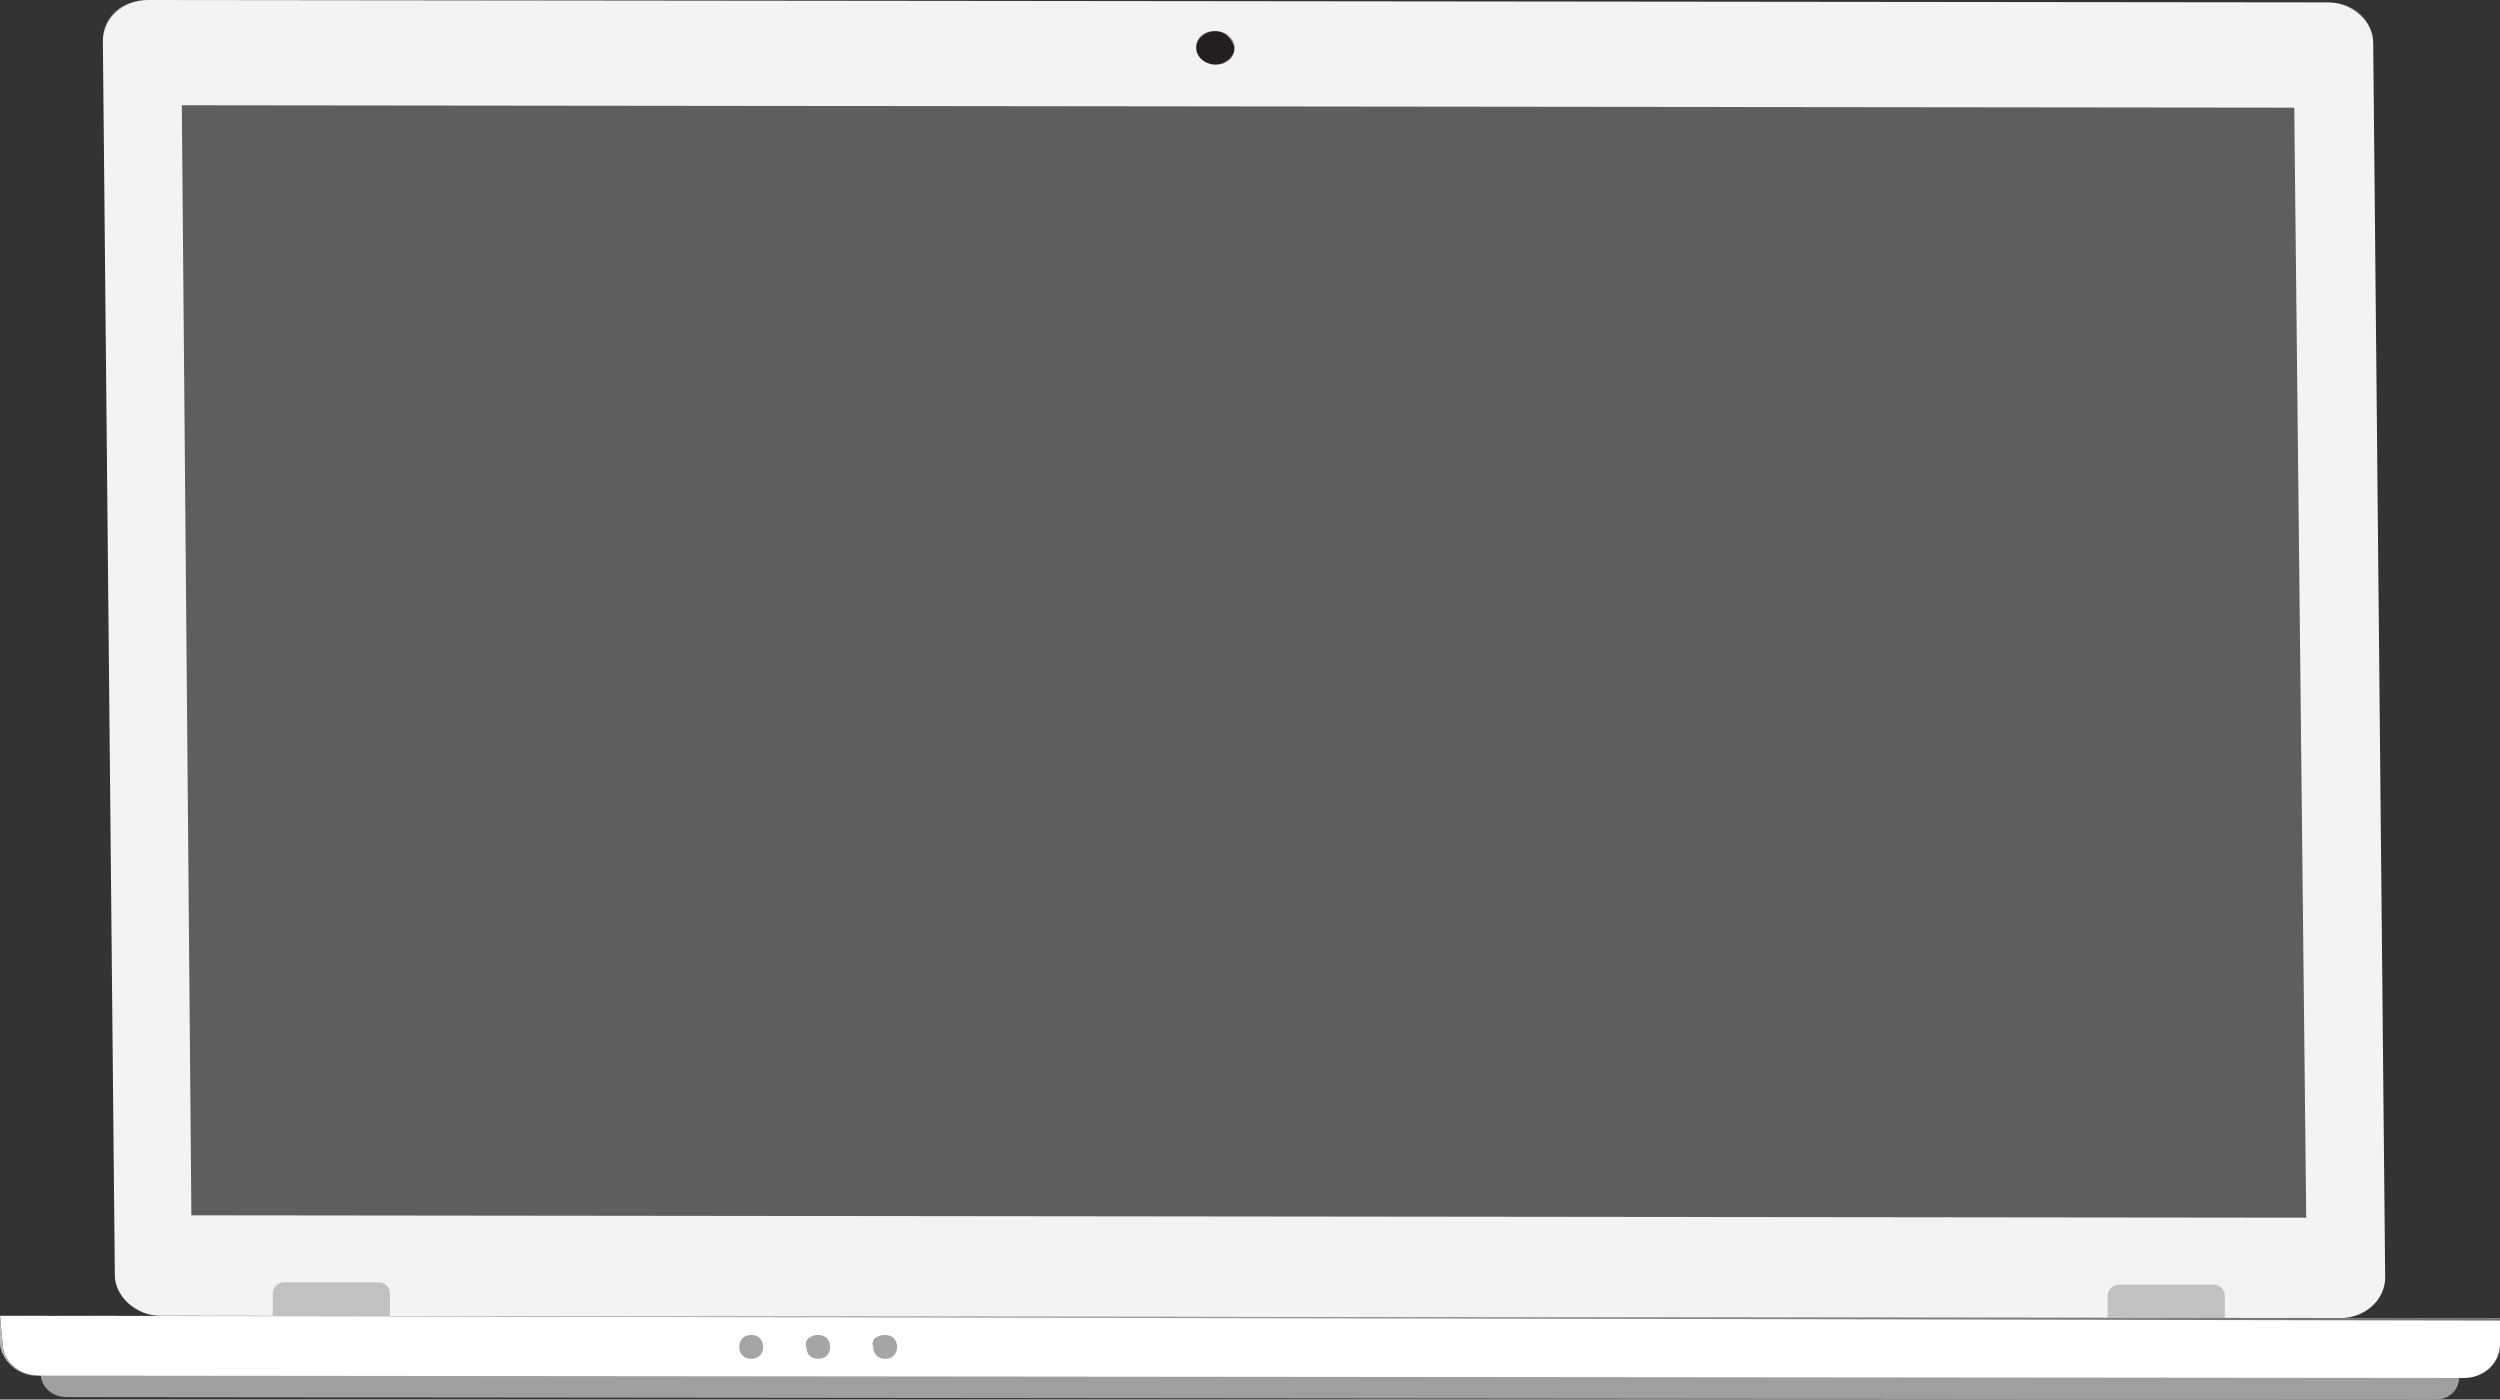 <?xml version="1.0" encoding="utf-8"?>
<!-- Generator: Adobe Illustrator 19.0.0, SVG Export Plug-In . SVG Version: 6.00 Build 0)  -->
<svg version="1.1" id="Layer_1" xmlns="http://www.w3.org/2000/svg" xmlns:xlink="http://www.w3.org/1999/xlink" x="0px" y="0px"
	 viewBox="0 0 104.5 58.5" style="enable-background:new 0 0 104.5 58.5;" xml:space="preserve">
<rect x="0" y="0" width="104.5" height="58.5" fill="#333333" stroke="none"/>
<style type="text/css">
	.st0{fill:#F2F3F2;}
	.st1{fill:url(#XMLID_60_);}
	.st2{fill:#5E5E5E;}
	.st3{fill:#A09F9F;}
	.st4{fill:#C2C1C1;}
	.st5{fill:url(#XMLID_61_);}
	.st6{fill:url(#XMLID_62_);}
	.st7{fill:#FFFFFF;}
	.st8{fill:url(#XMLID_63_);}
	.st9{fill:#231F20;}
	.st10{fill:url(#XMLID_64_);}
	.st11{fill:#A5A5A5;}
	.st12{fill:url(#XMLID_65_);}
	.st13{fill:url(#XMLID_66_);}
	.st14{fill:url(#XMLID_67_);}
</style>
<g id="XMLID_2_">
	<path id="XMLID_20_" class="st0" d="M99.2,1.8l0.5,51.6c0,0.9-0.8,1.7-1.9,1.7L6.7,55c-1,0-1.9-0.8-1.9-1.7L4.3,1.7
		C4.3,0.8,5.1,0,6.2,0l91.1,0.1C98.4,0.1,99.2,0.9,99.2,1.8"/>
	
		<linearGradient id="XMLID_60_" gradientUnits="userSpaceOnUse" x1="-956.848" y1="630.485" x2="-955.848" y2="630.485" gradientTransform="matrix(95.746 -0.353 -0.353 -95.746 91841.484 60056.203)">
		<stop  offset="0" style="stop-color:#CECFD1"/>
		<stop  offset="1" style="stop-color:#8D8F92"/>
	</linearGradient>
	<path id="XMLID_19_" class="st1" d="M99.2,1.8L99.2,1.8l0.5,51.6c0,0,0,0,0,0c0,0.9-0.8,1.7-1.9,1.7L6.7,55c-1,0-1.9-0.8-1.9-1.7
		L4.3,1.7c0,0,0,0,0,0C4.3,0.7,5.1,0,6.2,0c0,0,0,0,0,0l91.1,0.1C98.4,0.1,99.2,0.9,99.2,1.8L99.2,1.8L99.2,1.8
		c0-0.9-0.9-1.7-1.9-1.7L6.2,0c0,0,0,0,0,0c-1,0-1.9,0.7-1.9,1.7c0,0,0,0,0,0l0.5,51.6c0,0.9,0.9,1.7,1.9,1.7l91.1,0.1
		c1,0,1.9-0.7,1.9-1.7c0,0,0,0,0,0L99.2,1.8L99.2,1.8z"/>
	<polygon id="XMLID_18_" class="st2" points="95.9,4.5 96.4,50.9 8,50.8 7.6,4.4 	"/>
	<path id="XMLID_17_" class="st3" d="M101.8,58.5L2.8,58.4c-0.6,0-1.1-0.4-1.1-1l0,0c0-0.5,0.5-1,1.1-1l98.9,0.1
		c0.6,0,1.1,0.4,1.1,1l0,0C102.8,58.1,102.4,58.5,101.8,58.5"/>
	<path id="XMLID_16_" class="st4" d="M11.4,55.1l0-1c0-0.3,0.2-0.5,0.5-0.5l3.9,0c0.3,0,0.5,0.2,0.5,0.5l0,1c0,0.3-0.2,0.5-0.5,0.5
		l-3.9,0C11.7,55.5,11.4,55.3,11.4,55.1"/>
	
		<linearGradient id="XMLID_61_" gradientUnits="userSpaceOnUse" x1="-868.654" y1="713.985" x2="-867.654" y2="713.985" gradientTransform="matrix(2.63 3.464 3.464 -2.63 -175.75 4939.831)">
		<stop  offset="0" style="stop-color:#CECFD1"/>
		<stop  offset="1" style="stop-color:#8D8F92"/>
	</linearGradient>
	<path id="XMLID_15_" class="st5" d="M11.4,55.1L11.4,55.1l0-1l0,0c0-0.3,0.2-0.5,0.5-0.5l3.9,0c0.3,0,0.5,0.2,0.5,0.5l0,1l0,0
		c0,0.3-0.2,0.5-0.5,0.5l-3.9,0C11.7,55.5,11.4,55.3,11.4,55.1L11.4,55.1L11.4,55.1c0,0.3,0.2,0.5,0.5,0.5l3.9,0
		c0.3,0,0.5-0.2,0.5-0.5l0,0l0-1c0-0.3-0.2-0.5-0.5-0.5l-3.9,0c-0.3,0-0.5,0.2-0.5,0.5l0,0L11.4,55.1L11.4,55.1z"/>
	<path id="XMLID_14_" class="st4" d="M88.1,55.2l0-1c0-0.3,0.2-0.5,0.5-0.5l3.9,0c0.3,0,0.5,0.2,0.5,0.5l0,1c0,0.3-0.2,0.5-0.5,0.5
		l-3.9,0C88.4,55.6,88.1,55.4,88.1,55.2"/>
	
		<linearGradient id="XMLID_62_" gradientUnits="userSpaceOnUse" x1="-868.654" y1="713.984" x2="-867.654" y2="713.984" gradientTransform="matrix(2.63 3.464 3.464 -2.63 -99.044 4939.95)">
		<stop  offset="0" style="stop-color:#CECFD1"/>
		<stop  offset="1" style="stop-color:#8D8F92"/>
	</linearGradient>
	<path id="XMLID_13_" class="st6" d="M88.1,55.2L88.1,55.2l0-1l0,0c0-0.3,0.2-0.5,0.5-0.5l3.9,0c0.3,0,0.5,0.2,0.5,0.5l0,1
		c0,0,0,0,0,0c0,0.3-0.2,0.5-0.5,0.5l-3.9,0C88.4,55.6,88.1,55.4,88.1,55.2L88.1,55.2L88.1,55.2c0,0.3,0.2,0.5,0.5,0.5l3.9,0
		c0.3,0,0.5-0.2,0.5-0.5c0,0,0,0,0,0l0-1c0-0.3-0.2-0.5-0.5-0.5l-3.9,0c-0.3,0-0.5,0.2-0.5,0.5l0,0L88.1,55.2L88.1,55.2z"/>
	<path id="XMLID_12_" class="st7" d="M103,57.6L1.6,57.5c-0.8,0-1.5-0.6-1.5-1.4L0,55l104.5,0.1l0,1.1C104.5,57,103.8,57.6,103,57.6
		"/>
	
		<linearGradient id="XMLID_63_" gradientUnits="userSpaceOnUse" x1="-957.332" y1="630.585" x2="-956.332" y2="630.585" gradientTransform="matrix(104.889 -0.387 -0.387 -104.889 100657.5 65827.375)">
		<stop  offset="0" style="stop-color:#B9BBBD"/>
		<stop  offset="1" style="stop-color:#6E6F72"/>
	</linearGradient>
	<path id="XMLID_11_" class="st8" d="M103,57.6L103,57.6L1.6,57.5c-0.8,0-1.5-0.6-1.5-1.4L0,55l104.5,0.1l0,1.1v0
		C104.5,57,103.8,57.6,103,57.6L103,57.6L103,57.6c0.8,0,1.5-0.6,1.5-1.3v0l0-1.1L0,55l0,1.1c0,0.7,0.7,1.4,1.5,1.4L103,57.6
		L103,57.6z"/>
	<path id="XMLID_10_" class="st9" d="M50.8,1.3c0.4,0,0.8,0.3,0.8,0.7c0,0.4-0.3,0.7-0.8,0.7c-0.4,0-0.8-0.3-0.8-0.7
		C50,1.6,50.3,1.3,50.8,1.3"/>
	
		<linearGradient id="XMLID_64_" gradientUnits="userSpaceOnUse" x1="-1025.98" y1="324.678" x2="-1024.98" y2="324.678" gradientTransform="matrix(-6.389060e-03 -1.731 -1.731 6.389060e-03 606.331 -1775.539)">
		<stop  offset="0" style="stop-color:#CECFD1"/>
		<stop  offset="1" style="stop-color:#8D8F92"/>
	</linearGradient>
	<path id="XMLID_9_" class="st10" d="M50.8,1.3L50.8,1.3c0.4,0,0.8,0.3,0.8,0.7v0c0,0.4-0.3,0.7-0.8,0.7c-0.4,0-0.8-0.3-0.8-0.7
		c0,0,0,0,0,0C50,1.6,50.3,1.3,50.8,1.3L50.8,1.3L50.8,1.3c-0.4,0-0.8,0.3-0.8,0.7l0,0c0,0.4,0.4,0.7,0.8,0.7c0.4,0,0.8-0.3,0.8-0.7
		v0C51.5,1.6,51.2,1.3,50.8,1.3L50.8,1.3z"/>
	<path id="XMLID_8_" class="st11" d="M31.4,55.8c0.3,0,0.5,0.2,0.5,0.5c0,0.3-0.2,0.5-0.5,0.5c-0.3,0-0.5-0.2-0.5-0.5
		C30.9,56,31.1,55.8,31.4,55.8"/>
	
		<linearGradient id="XMLID_65_" gradientUnits="userSpaceOnUse" x1="-1053.775" y1="190.489" x2="-1052.775" y2="190.489" gradientTransform="matrix(-4.445620e-03 -1.205 -1.205 4.445620e-03 256.192 -1213.433)">
		<stop  offset="0" style="stop-color:#CECFD1"/>
		<stop  offset="1" style="stop-color:#8D8F92"/>
	</linearGradient>
	<path id="XMLID_7_" class="st12" d="M31.4,55.8L31.4,55.8c0.3,0,0.5,0.2,0.5,0.5v0c0,0.3-0.2,0.5-0.5,0.5c-0.3,0-0.5-0.2-0.5-0.5
		c0,0,0,0,0,0C30.9,56,31.1,55.8,31.4,55.8L31.4,55.8L31.4,55.8c-0.3,0-0.5,0.2-0.5,0.5l0,0c0,0.3,0.2,0.5,0.5,0.5
		c0.3,0,0.5-0.2,0.5-0.5v0C31.9,56,31.7,55.8,31.4,55.8L31.4,55.8z"/>
	<path id="XMLID_6_" class="st11" d="M34.2,55.8c0.3,0,0.5,0.2,0.5,0.5c0,0.3-0.2,0.5-0.5,0.5c-0.3,0-0.5-0.2-0.5-0.5
		C33.6,56,33.9,55.8,34.2,55.8"/>
	
		<linearGradient id="XMLID_66_" gradientUnits="userSpaceOnUse" x1="-1053.775" y1="190.489" x2="-1052.775" y2="190.489" gradientTransform="matrix(-4.445620e-03 -1.205 -1.205 4.445620e-03 258.981 -1213.43)">
		<stop  offset="0" style="stop-color:#CECFD1"/>
		<stop  offset="1" style="stop-color:#8D8F92"/>
	</linearGradient>
	<path id="XMLID_5_" class="st13" d="M34.2,55.8L34.2,55.8c0.3,0,0.5,0.2,0.5,0.5v0c0,0.3-0.2,0.5-0.5,0.5c-0.3,0-0.5-0.2-0.5-0.5
		c0,0,0,0,0,0C33.7,56,33.9,55.8,34.2,55.8L34.2,55.8L34.2,55.8c-0.3,0-0.5,0.2-0.5,0.5l0,0c0,0.3,0.2,0.5,0.5,0.5
		c0.3,0,0.5-0.2,0.5-0.5v0C34.7,56,34.5,55.8,34.2,55.8L34.2,55.8z"/>
	<path id="XMLID_4_" class="st11" d="M37,55.8c0.3,0,0.5,0.2,0.5,0.5c0,0.3-0.2,0.5-0.5,0.5c-0.3,0-0.5-0.2-0.5-0.5
		C36.4,56,36.7,55.8,37,55.8"/>
	
		<linearGradient id="XMLID_67_" gradientUnits="userSpaceOnUse" x1="-1053.775" y1="190.489" x2="-1052.775" y2="190.489" gradientTransform="matrix(-4.445620e-03 -1.205 -1.205 4.445620e-03 261.77 -1213.427)">
		<stop  offset="0" style="stop-color:#CECFD1"/>
		<stop  offset="1" style="stop-color:#8D8F92"/>
	</linearGradient>
	<path id="XMLID_3_" class="st14" d="M37,55.8L37,55.8c0.3,0,0.5,0.2,0.5,0.5v0c0,0.3-0.2,0.5-0.5,0.5c-0.3,0-0.5-0.2-0.5-0.5l0,0
		C36.4,56,36.7,55.8,37,55.8L37,55.8L37,55.8c-0.3,0-0.5,0.2-0.5,0.5l0,0c0,0.3,0.2,0.5,0.5,0.5c0.3,0,0.5-0.2,0.5-0.5v0
		C37.5,56,37.3,55.8,37,55.8L37,55.8z"/>
</g>
</svg>
